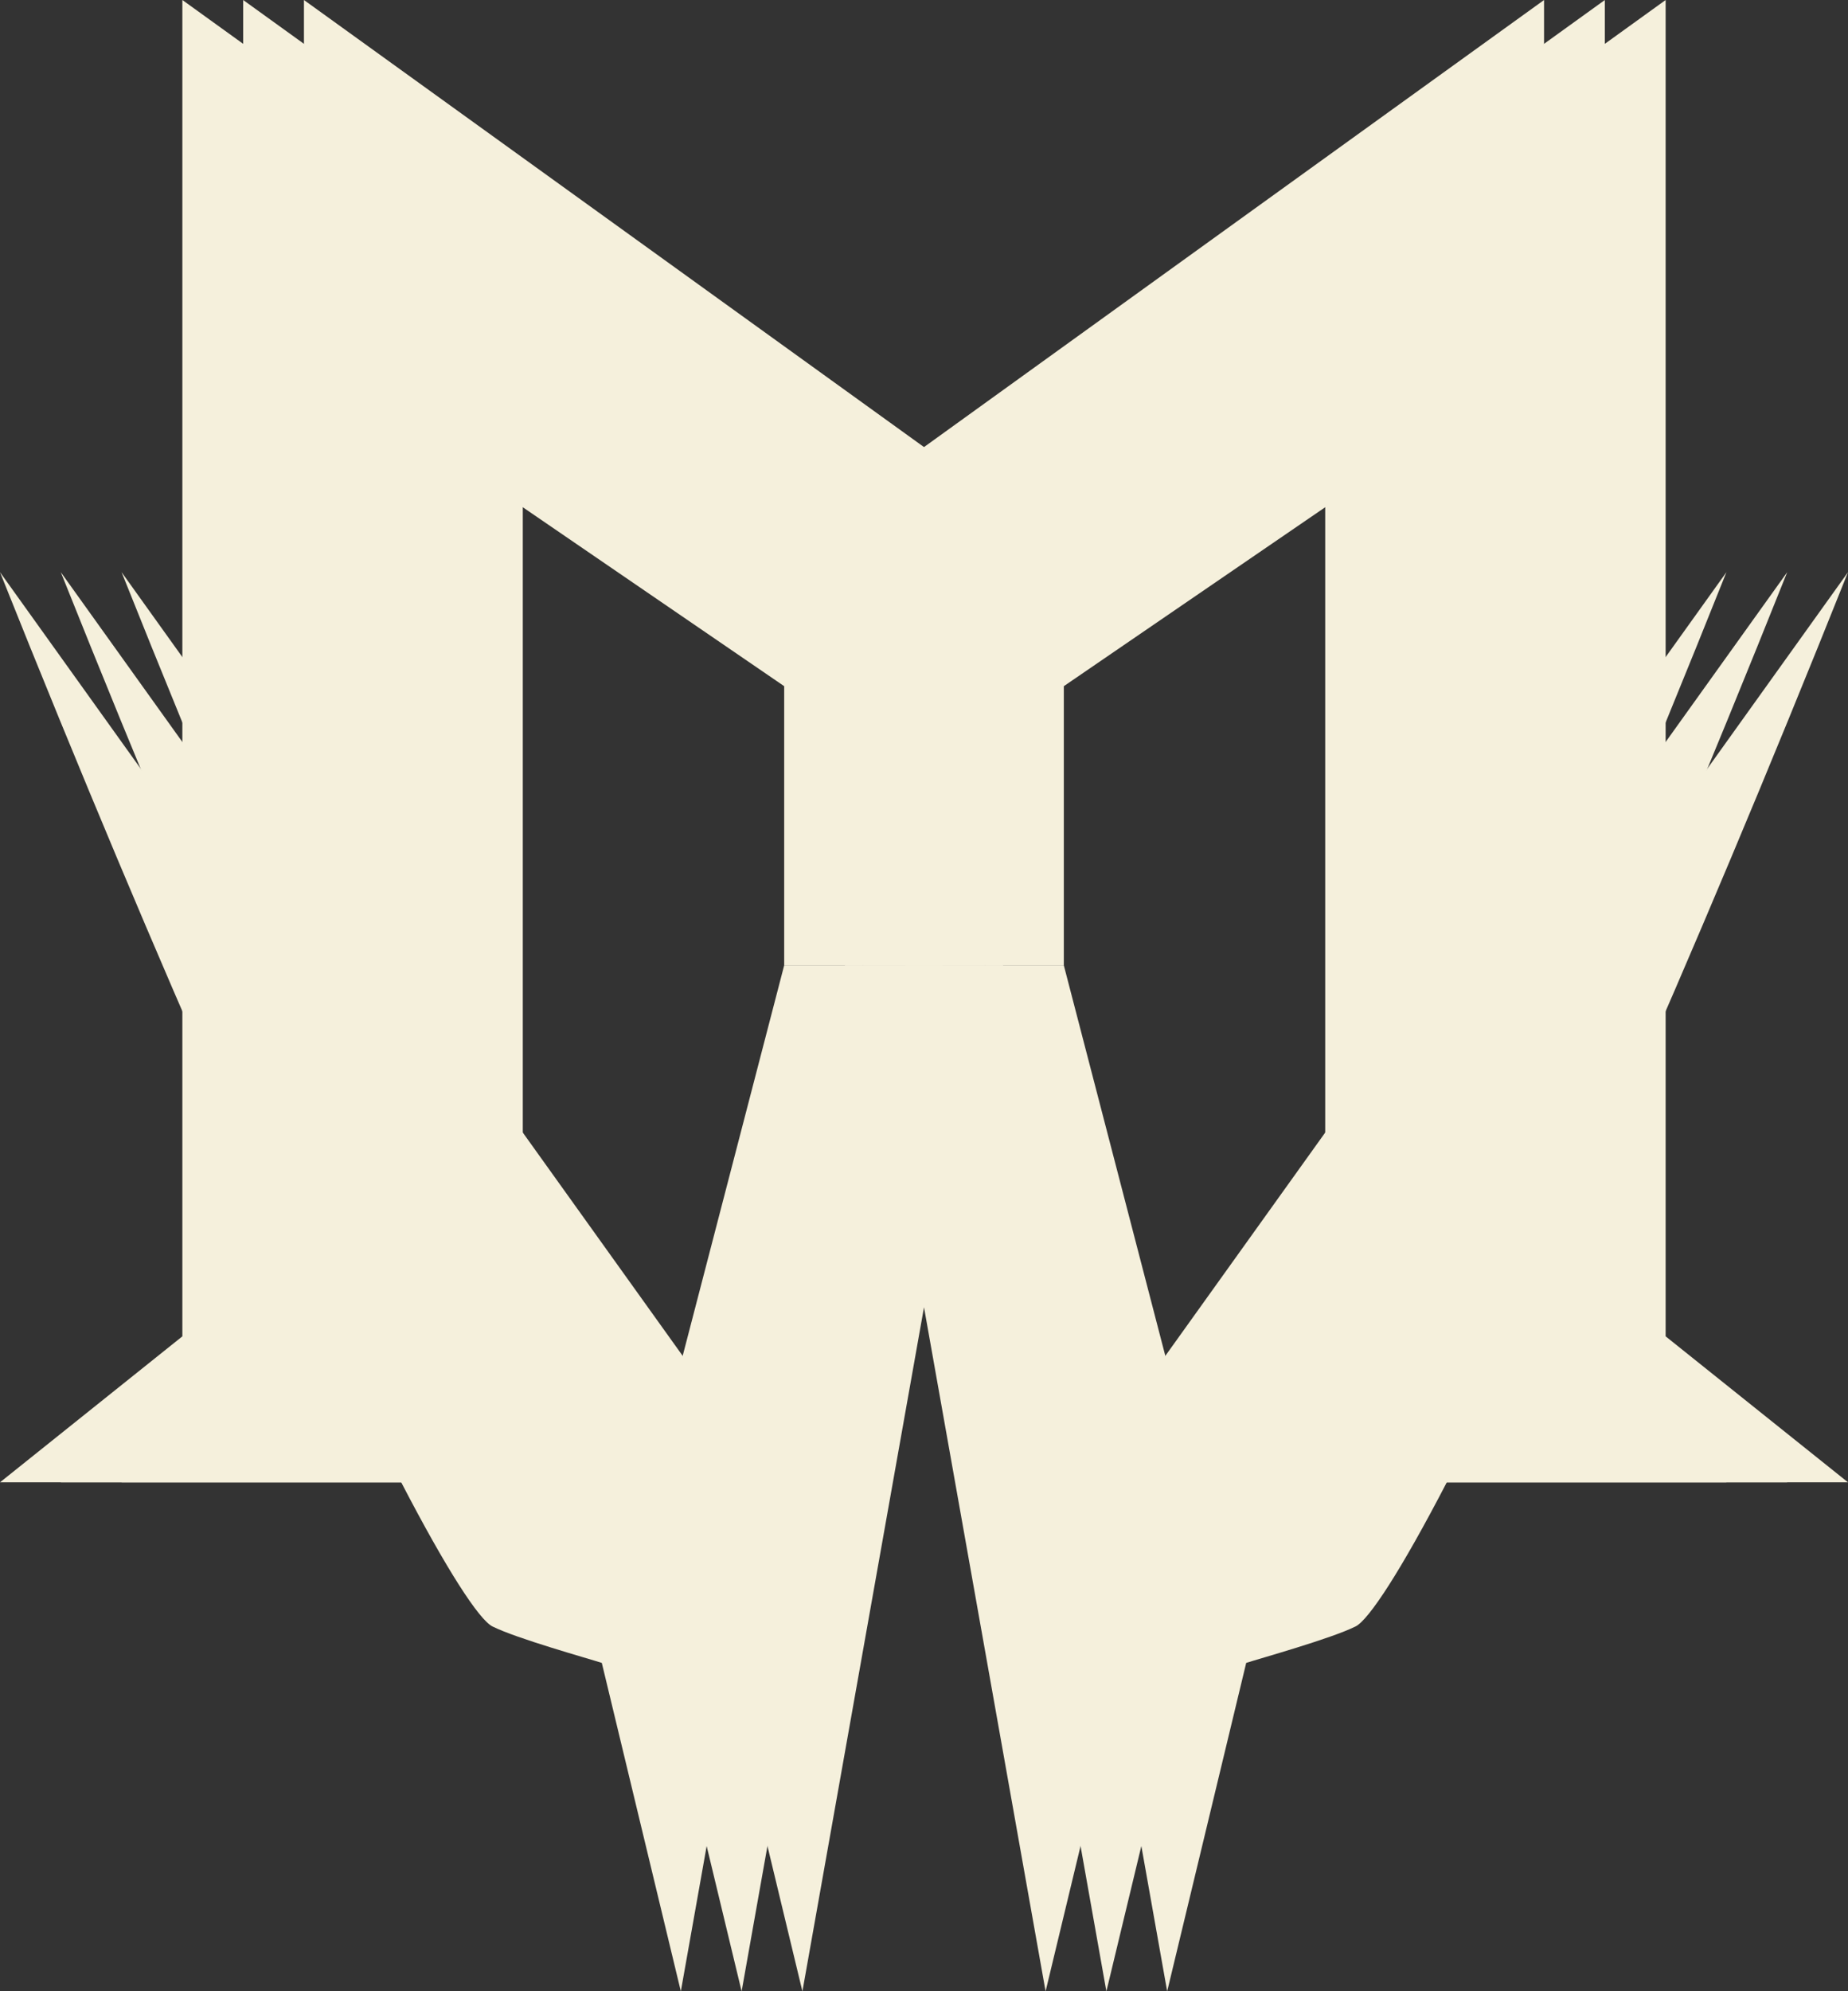 <?xml version="1.0" encoding="UTF-8"?>
<svg id="MW_LOGO_WHITE_3_LAYERS" data-name="MW LOGO WHITE 3 LAYERS" xmlns="http://www.w3.org/2000/svg" viewBox="0 0 2770.7 2984.02">
  <rect x="0" y="0" width="2770.7" height="2984.02" fill="#333333" stroke="none"/>
  <defs>
    <style>
      .cls-1 {
        fill: #f5f0dc;
      }
    </style>
  </defs>
  <g id="MW_LOGO_copy_5" data-name="MW LOGO copy 5">
    <polygon class="cls-1" points="2314.99 0 2314.99 2002.49 2588.42 2221.23 1986.88 2221.23 1986.88 635.36 1412.69 1028.23 1412.69 1446.52 1294.21 1446.52 1294.21 1109.3 1294.21 735.62 2314.99 0"/>
    <polygon class="cls-1" points="273.42 0 273.42 2002.49 0 2221.23 601.53 2221.23 601.53 635.36 1175.73 1028.23 1175.73 1446.52 1294.21 1446.52 1294.21 1109.3 1294.21 735.62 273.42 0"/>
    <path class="cls-1" d="m1412.69,1446.52l200.74,771.91,974.99-1361.03c-241.11,603.52-462.94,1096.81-601.53,1363.82-68.4,131.78-116.88,206.03-136.71,215.94-36.46,18.23-143.2,47.93-164.05,54.68l-118.48,492.16-273.42-1537.5h118.48Z"/>
    <path class="cls-1" d="m1175.73,1446.52l-200.74,771.91L0,857.4c241.11,603.52,462.94,1096.81,601.53,1363.82,68.4,131.78,116.88,206.03,136.71,215.94,36.46,18.23,143.2,47.93,164.05,54.68l118.48,492.16,273.42-1537.5h-118.48Z"/>
  </g>
  <g id="MW_LOGO_copy_5-2" data-name="MW LOGO copy 5">
    <polygon class="cls-1" points="2497.28 0 2497.28 2002.49 2770.7 2221.23 2169.17 2221.23 2169.17 635.36 1594.98 1028.23 1594.98 1446.52 1476.49 1446.52 1476.49 1109.3 1476.49 735.62 2497.28 0"/>
    <polygon class="cls-1" points="455.71 0 455.71 2002.49 182.28 2221.23 783.82 2221.23 783.82 635.36 1358.01 1028.23 1358.01 1446.52 1476.49 1446.52 1476.49 1109.3 1476.49 735.62 455.71 0"/>
    <path class="cls-1" d="m1594.98,1446.52l200.74,771.91,974.99-1361.03c-241.11,603.52-462.94,1096.81-601.53,1363.82-68.4,131.78-116.88,206.03-136.71,215.94-36.46,18.23-143.2,47.93-164.05,54.68l-118.48,492.16-273.42-1537.5h118.48Z"/>
    <path class="cls-1" d="m1358.01,1446.52l-200.74,771.91L182.28,857.4c241.11,603.52,462.94,1096.81,601.53,1363.82,68.4,131.78,116.88,206.03,136.71,215.94,36.46,18.23,143.2,47.93,164.05,54.68l118.48,492.16,273.42-1537.5h-118.48Z"/>
  </g>
  <g id="MW_LOGO_copy_5-3" data-name="MW LOGO copy 5">
    <polygon class="cls-1" points="2406.14 0 2406.14 2002.49 2679.56 2221.23 2078.03 2221.23 2078.03 635.36 1503.83 1028.23 1503.83 1446.52 1385.35 1446.52 1385.35 1109.3 1385.35 735.62 2406.14 0"/>
    <polygon class="cls-1" points="364.57 0 364.57 2002.49 91.14 2221.23 692.68 2221.23 692.68 635.36 1266.87 1028.23 1266.87 1446.52 1385.35 1446.52 1385.35 1109.3 1385.35 735.62 364.57 0"/>
    <path class="cls-1" d="m1503.83,1446.52l200.74,771.91,974.99-1361.03c-241.11,603.52-462.94,1096.81-601.53,1363.82-68.4,131.78-116.88,206.03-136.71,215.94-36.46,18.23-143.2,47.93-164.05,54.68l-118.48,492.16-273.42-1537.5h118.48Z"/>
    <path class="cls-1" d="m1266.87,1446.52l-200.74,771.91L91.14,857.4c241.11,603.52,462.94,1096.81,601.53,1363.82,68.4,131.78,116.88,206.03,136.71,215.94,36.46,18.23,143.2,47.93,164.05,54.68l118.48,492.16,273.42-1537.5h-118.48Z"/>
  </g>
</svg>